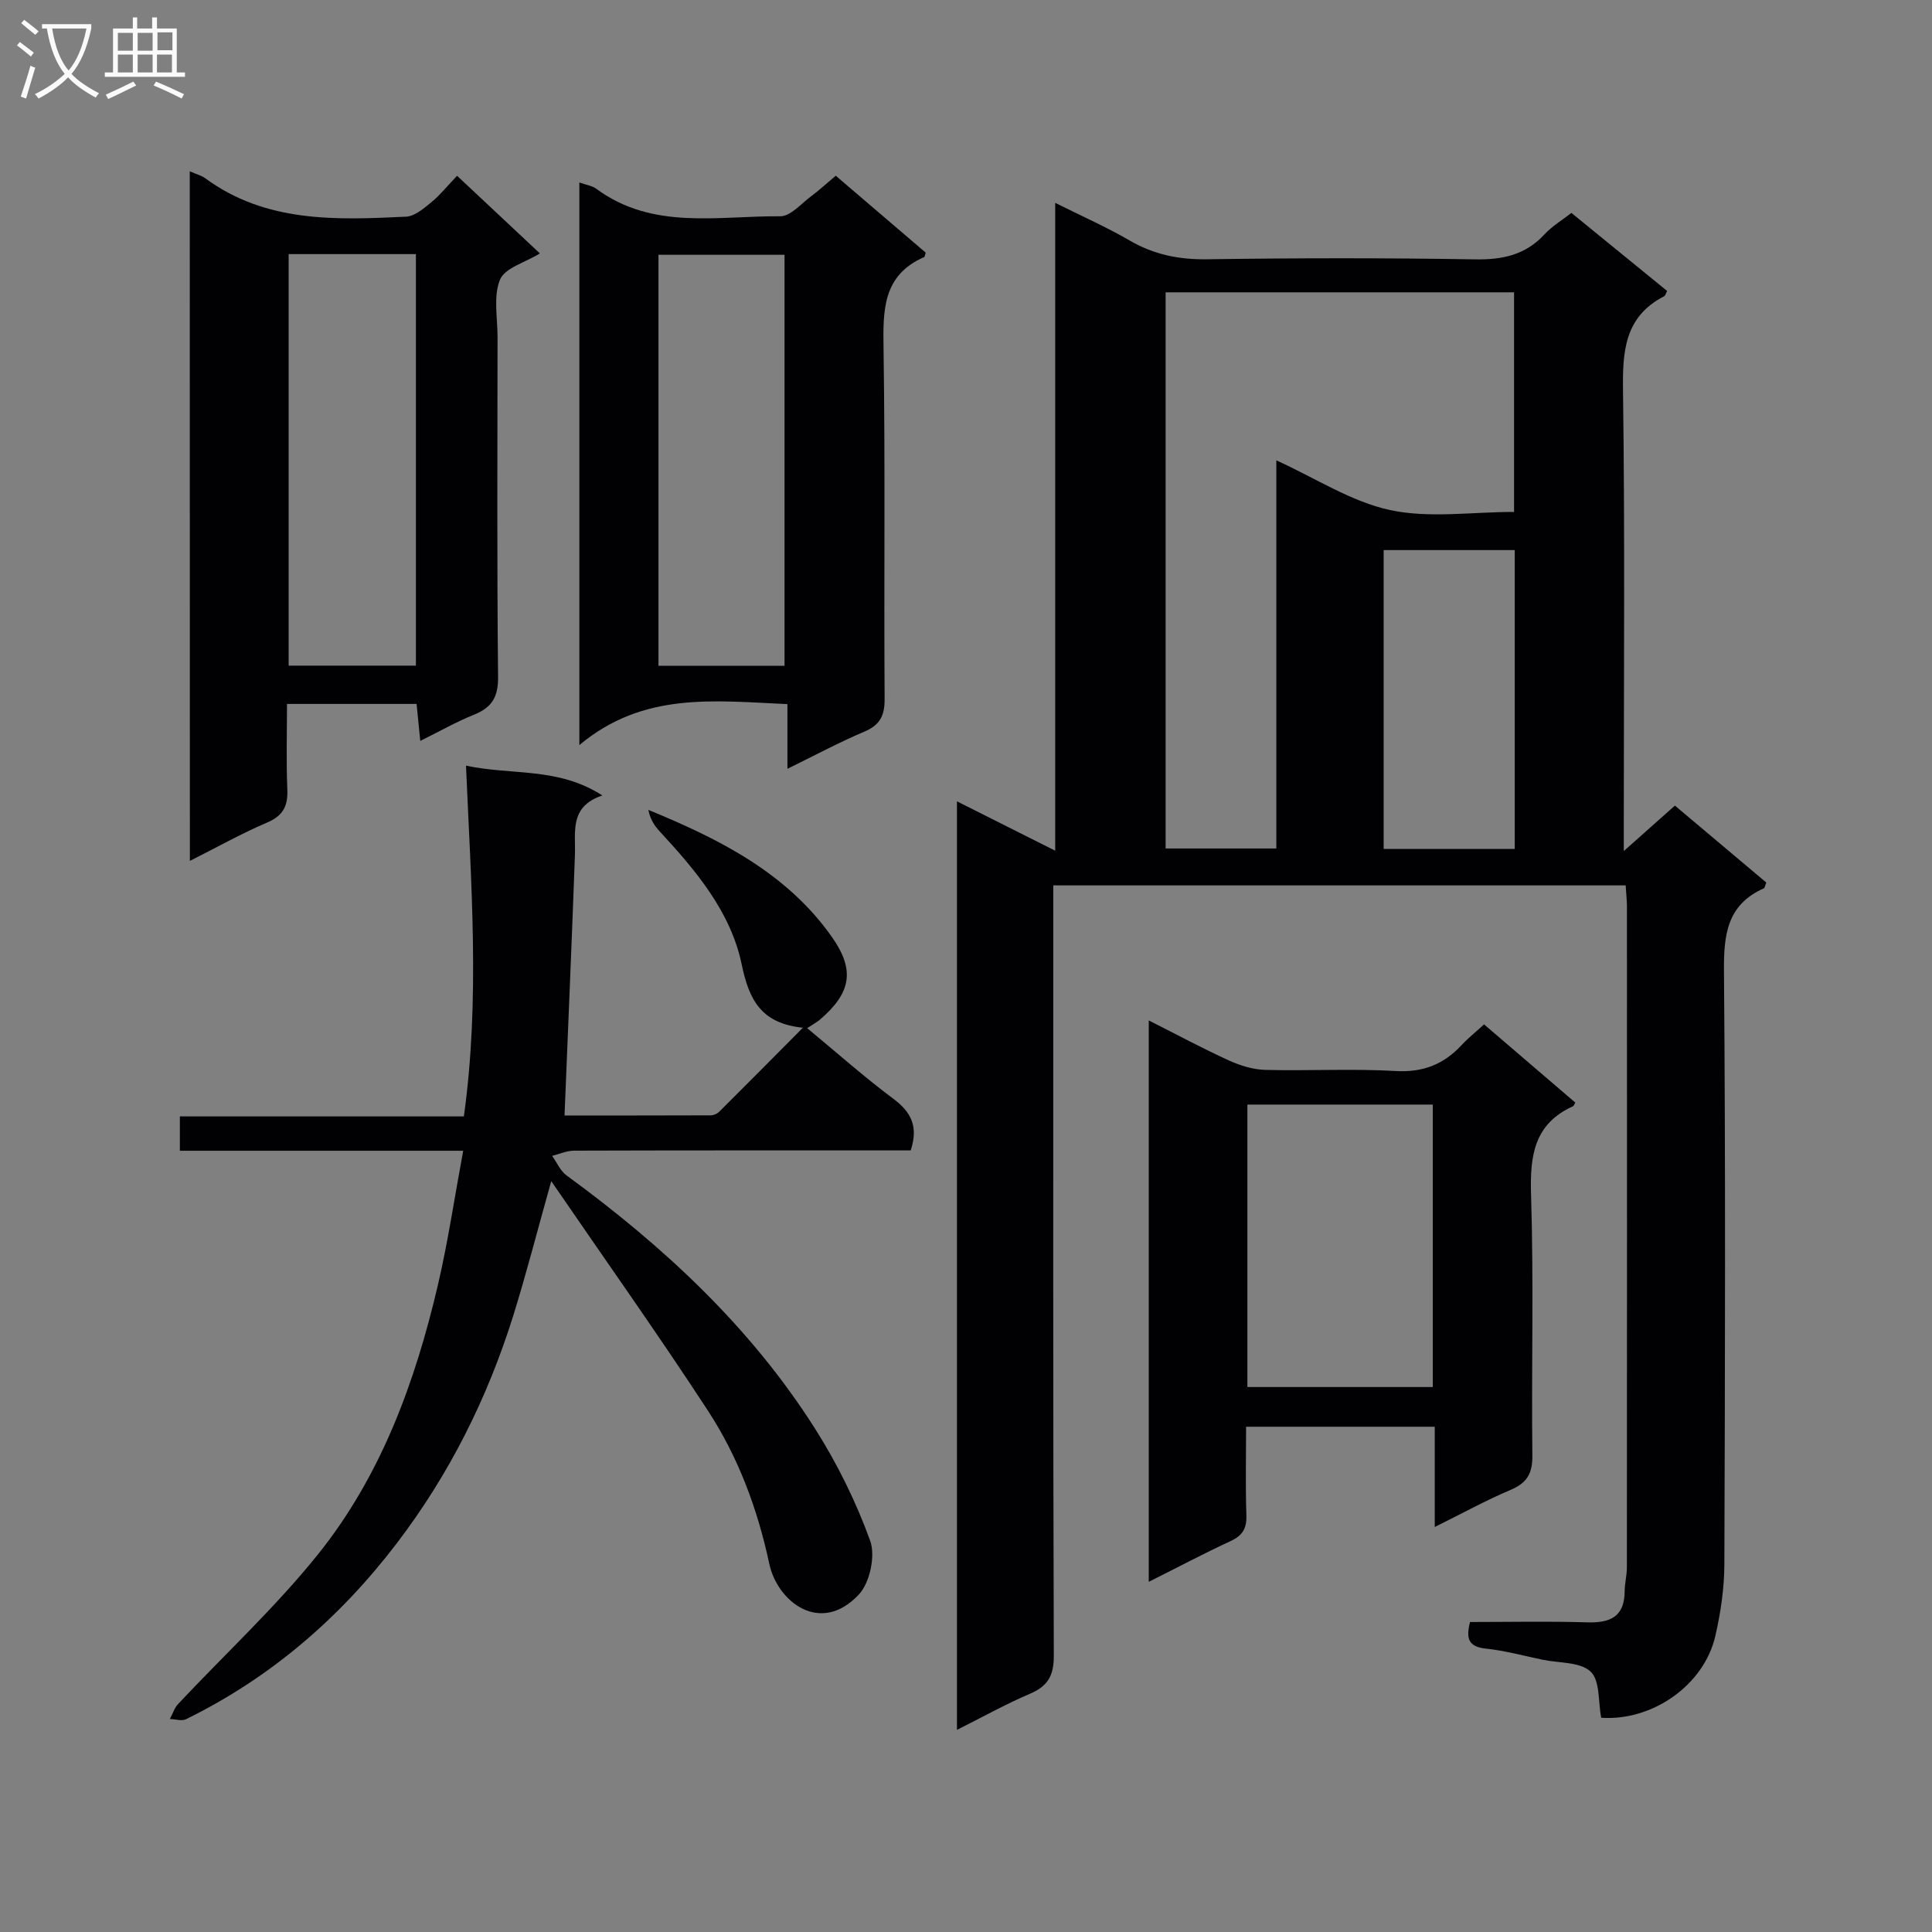 <svg enable-background="new 0 0 400 400" viewBox="0 0 400 400" xmlns="http://www.w3.org/2000/svg"><rect x="0" y="0" width="400" height="400" fill="#808080" stroke="none"/><g fill="#010104"><path d="m336.58 183.31c-39.72 0-78.82 0-118.51 0v6.07c0 51.15-.06 102.3.11 153.44.01 4.14-1.26 6.29-4.97 7.87-4.99 2.13-9.75 4.79-15.08 7.46 0-64.26 0-127.94 0-192.24 6.73 3.38 13.16 6.61 20.34 10.22 0-44.78 0-88.84 0-134.13 5.76 2.88 10.72 5.06 15.37 7.77 5.06 2.95 10.27 4 16.13 3.91 18.49-.27 36.99-.29 55.48.02 5.68.09 10.4-.93 14.33-5.19 1.55-1.68 3.6-2.89 5.56-4.43 6.75 5.5 13.3 10.85 19.82 16.16-.29.54-.37.97-.61 1.09-8.27 4.27-8.64 11.49-8.52 19.75.4 29.48.16 58.98.16 88.47v6.65c4.02-3.58 7.17-6.37 10.58-9.41 6.35 5.35 12.68 10.67 18.92 15.93-.27.67-.31 1.11-.51 1.2-7.58 3.38-8.31 9.52-8.25 17.06.34 40.98.22 81.97.08 122.95-.02 4.92-.76 9.94-1.86 14.75-2.35 10.26-13.09 17.69-23.64 16.96-.64-3.31-.22-7.7-2.19-9.55-2.17-2.04-6.53-1.75-9.95-2.46-3.9-.81-7.78-1.89-11.73-2.3-3.44-.36-4.23-1.9-3.28-5.51 7.97 0 16.1-.18 24.21.07 4.79.15 7.77-1.13 7.8-6.45.01-1.65.46-3.3.46-4.95.03-45.65.02-91.3.01-136.95-.02-1.3-.17-2.59-.26-4.23zm-23.11-77.32c0-15.59 0-30.47 0-45.47-24.23 0-48.11 0-72.14 0v115.15h22.92c0-26.96 0-53.6 0-80.36 8.16 3.71 15.51 8.56 23.54 10.29 8.09 1.74 16.86.39 25.68.39zm.14 69.78c0-20.83 0-41.23 0-61.88-9.2 0-18.19 0-27.14 0v61.88z"/><path d="m95.9 238.25c-20.01 0-39.13 0-58.66 0 0-2.4 0-4.47 0-7.11h58.8c3.36-24.2 1.49-47.93.44-72.62 9.54 2.04 19.04.25 28.23 6.17-6.91 2.31-5.5 7.57-5.68 12.4-.64 17.76-1.41 35.52-2.15 53.86 9.43 0 19.84.01 30.26-.03.6 0 1.34-.32 1.76-.74 5.62-5.59 11.2-11.23 17.33-17.4-8.6-.89-11.13-5.69-12.67-13.1-2.27-10.95-9.56-19.53-17.07-27.65-1.08-1.17-1.91-2.56-2.25-4.35 14.77 6.06 28.65 13.06 37.99 26.3 4.85 6.88 3.98 11.57-2.44 17.1-.63.54-1.38.93-2.67 1.79 6.37 5.27 11.92 10.21 17.85 14.63 3.69 2.75 5.21 5.75 3.58 10.68-1.63 0-3.42 0-5.21 0-21.5 0-43-.02-64.5.05-1.51.01-3.02.7-4.53 1.08.98 1.37 1.7 3.11 2.99 4.05 20.05 14.65 38.08 31.35 51.46 52.45 4.6 7.25 8.48 15.13 11.4 23.18 1.13 3.12-.06 8.69-2.34 11.13-7.97 8.52-16.87 1.47-18.54-6.32-2.44-11.42-6.43-22.11-12.72-31.75-10.24-15.68-21.09-30.96-32.43-47.51-2.93 10.44-5.16 19.17-7.84 27.77-5.34 17.1-13.24 32.92-24.14 47.21-11.79 15.46-26.13 27.83-43.63 36.42-.9.44-2.23-.01-3.35-.04.57-1.05.94-2.29 1.73-3.13 9.65-10.29 20.08-19.94 28.88-30.89 13.12-16.32 20.2-35.76 24.92-55.99 2.06-8.86 3.39-17.89 5.2-27.64z"/><path d="m39.29 35.47c1.42.62 2.42.86 3.18 1.42 12.6 9.27 27.14 8.66 41.61 7.97 1.81-.09 3.69-1.73 5.25-3.01 1.78-1.46 3.25-3.31 5.3-5.46 5.75 5.39 11.39 10.67 17.15 16.08-3.06 1.88-7.26 3-8.26 5.43-1.41 3.43-.51 7.84-.51 11.83-.02 23.48-.13 46.97.11 70.44.04 4.17-1.3 6.32-4.99 7.8-3.66 1.48-7.12 3.45-11.12 5.43-.28-2.85-.51-5.09-.76-7.66-8.75 0-17.33 0-26.83 0 0 5.87-.18 11.79.07 17.69.14 3.45-.86 5.45-4.19 6.87-5.3 2.26-10.36 5.11-15.99 7.94-.02-47.77-.02-94.95-.02-142.77zm20.47 17.14v85.2h26.35c0-28.49 0-56.79 0-85.2-8.93 0-17.38 0-26.35 0z"/><path d="m307.26 212.09c6.44 5.52 12.69 10.88 18.89 16.19-.28.48-.33.69-.46.75-8.12 3.67-8.95 10.29-8.7 18.36.57 17.98.06 35.98.27 53.98.04 3.74-1.14 5.67-4.54 7.11-5.15 2.18-10.08 4.9-15.67 7.67 0-7.24 0-13.81 0-20.76-13.08 0-25.79 0-39.06 0 0 6.13-.14 12.24.06 18.35.09 2.74-.82 4.2-3.3 5.34-5.53 2.56-10.92 5.42-16.91 8.42 0-38.91 0-77 0-116.23 5.87 2.96 11.14 5.8 16.58 8.28 2.34 1.07 5 1.89 7.53 1.96 8.99.23 18.01-.29 26.98.23 5.68.33 9.96-1.36 13.68-5.37 1.37-1.47 2.94-2.71 4.65-4.28zm-49 16.6v58.48h38.38c0-19.68 0-38.94 0-58.48-12.87 0-25.46 0-38.38 0z"/><path d="m119.95 37.78c1.44.52 2.65.67 3.5 1.3 11.68 8.63 25.17 5.58 38.09 5.7 2.14.02 4.36-2.65 6.45-4.19 1.6-1.18 3.06-2.55 5.04-4.21 6.28 5.37 12.52 10.71 18.63 15.93-.2.61-.21.87-.31.91-8.64 3.77-8.54 11.03-8.42 18.99.36 24.16.06 48.33.22 72.49.02 3.49-.96 5.41-4.22 6.79-5.18 2.19-10.15 4.87-15.9 7.68 0-4.67 0-8.85 0-13.39-15.14-.67-29.83-2.62-43.08 8.48 0-39.71 0-77.88 0-116.48zm42.48 100.07c0-28.64 0-56.8 0-85.1-8.97 0-17.54 0-26.1 0v85.1z"/></g><path d="m6.4 11.7c-1-.8-1.9-1.6-2.9-2.3l.6-.7c.9.7 1.9 1.4 2.9 2.2zm-2.1 8.3c.7-2.1 1.4-4.2 2-6.4.2.1.6.3 1 .4-.7 2.3-1.3 4.4-1.9 6.4zm3-12.8c-1.1-.9-2.1-1.7-2.9-2.4l.6-.7c1 .8 2 1.5 3 2.4zm1.4-1.3v-.9h10.2v.9c-.9 4.2-2.3 7.3-4.1 9.4 1.3 1.4 3.2 2.7 5.7 4-.2.2-.4.5-.7.9-2.5-1.4-4.4-2.7-5.7-4.2-1.4 1.5-3.5 3-6.1 4.4 0 0 0 0-.1-.1-.3-.4-.5-.7-.7-.8 2.7-1.3 4.7-2.8 6.2-4.2-1.8-2.2-3-5.3-3.7-9.4zm9.2 0h-7.1c.6 3.8 1.7 6.7 3.4 8.7 1.7-2 2.9-4.8 3.7-8.7z" fill="#fbfafa"/><path d="m31.6 3.6h.9v2.3h4.1v9.1h1.7v.9h-16.6v-.9h1.7v-9.1h4.1v-2.3h.9v2.3h3.1v-2.3zm-4 13.3.6.8c-1.9.9-3.8 1.9-5.8 2.8-.2-.3-.3-.6-.5-.9 2-.9 3.9-1.8 5.7-2.7zm-3.2-10.1v3.7h3.1v-3.7zm0 4.5v3.7h3.1v-3.7zm4.1-4.5v3.7h3.1v-3.7zm0 4.5v3.7h3.1v-3.7zm9.1 9.1c-2.1-1.1-4.1-2-5.8-2.7l.5-.8c2.2.9 4.1 1.8 5.8 2.6zm-1.9-13.7h-3.1v3.7h3.1v-3.6zm-3.2 4.6v3.7h3.1v-3.7z" fill="#fbfafa"/></svg>